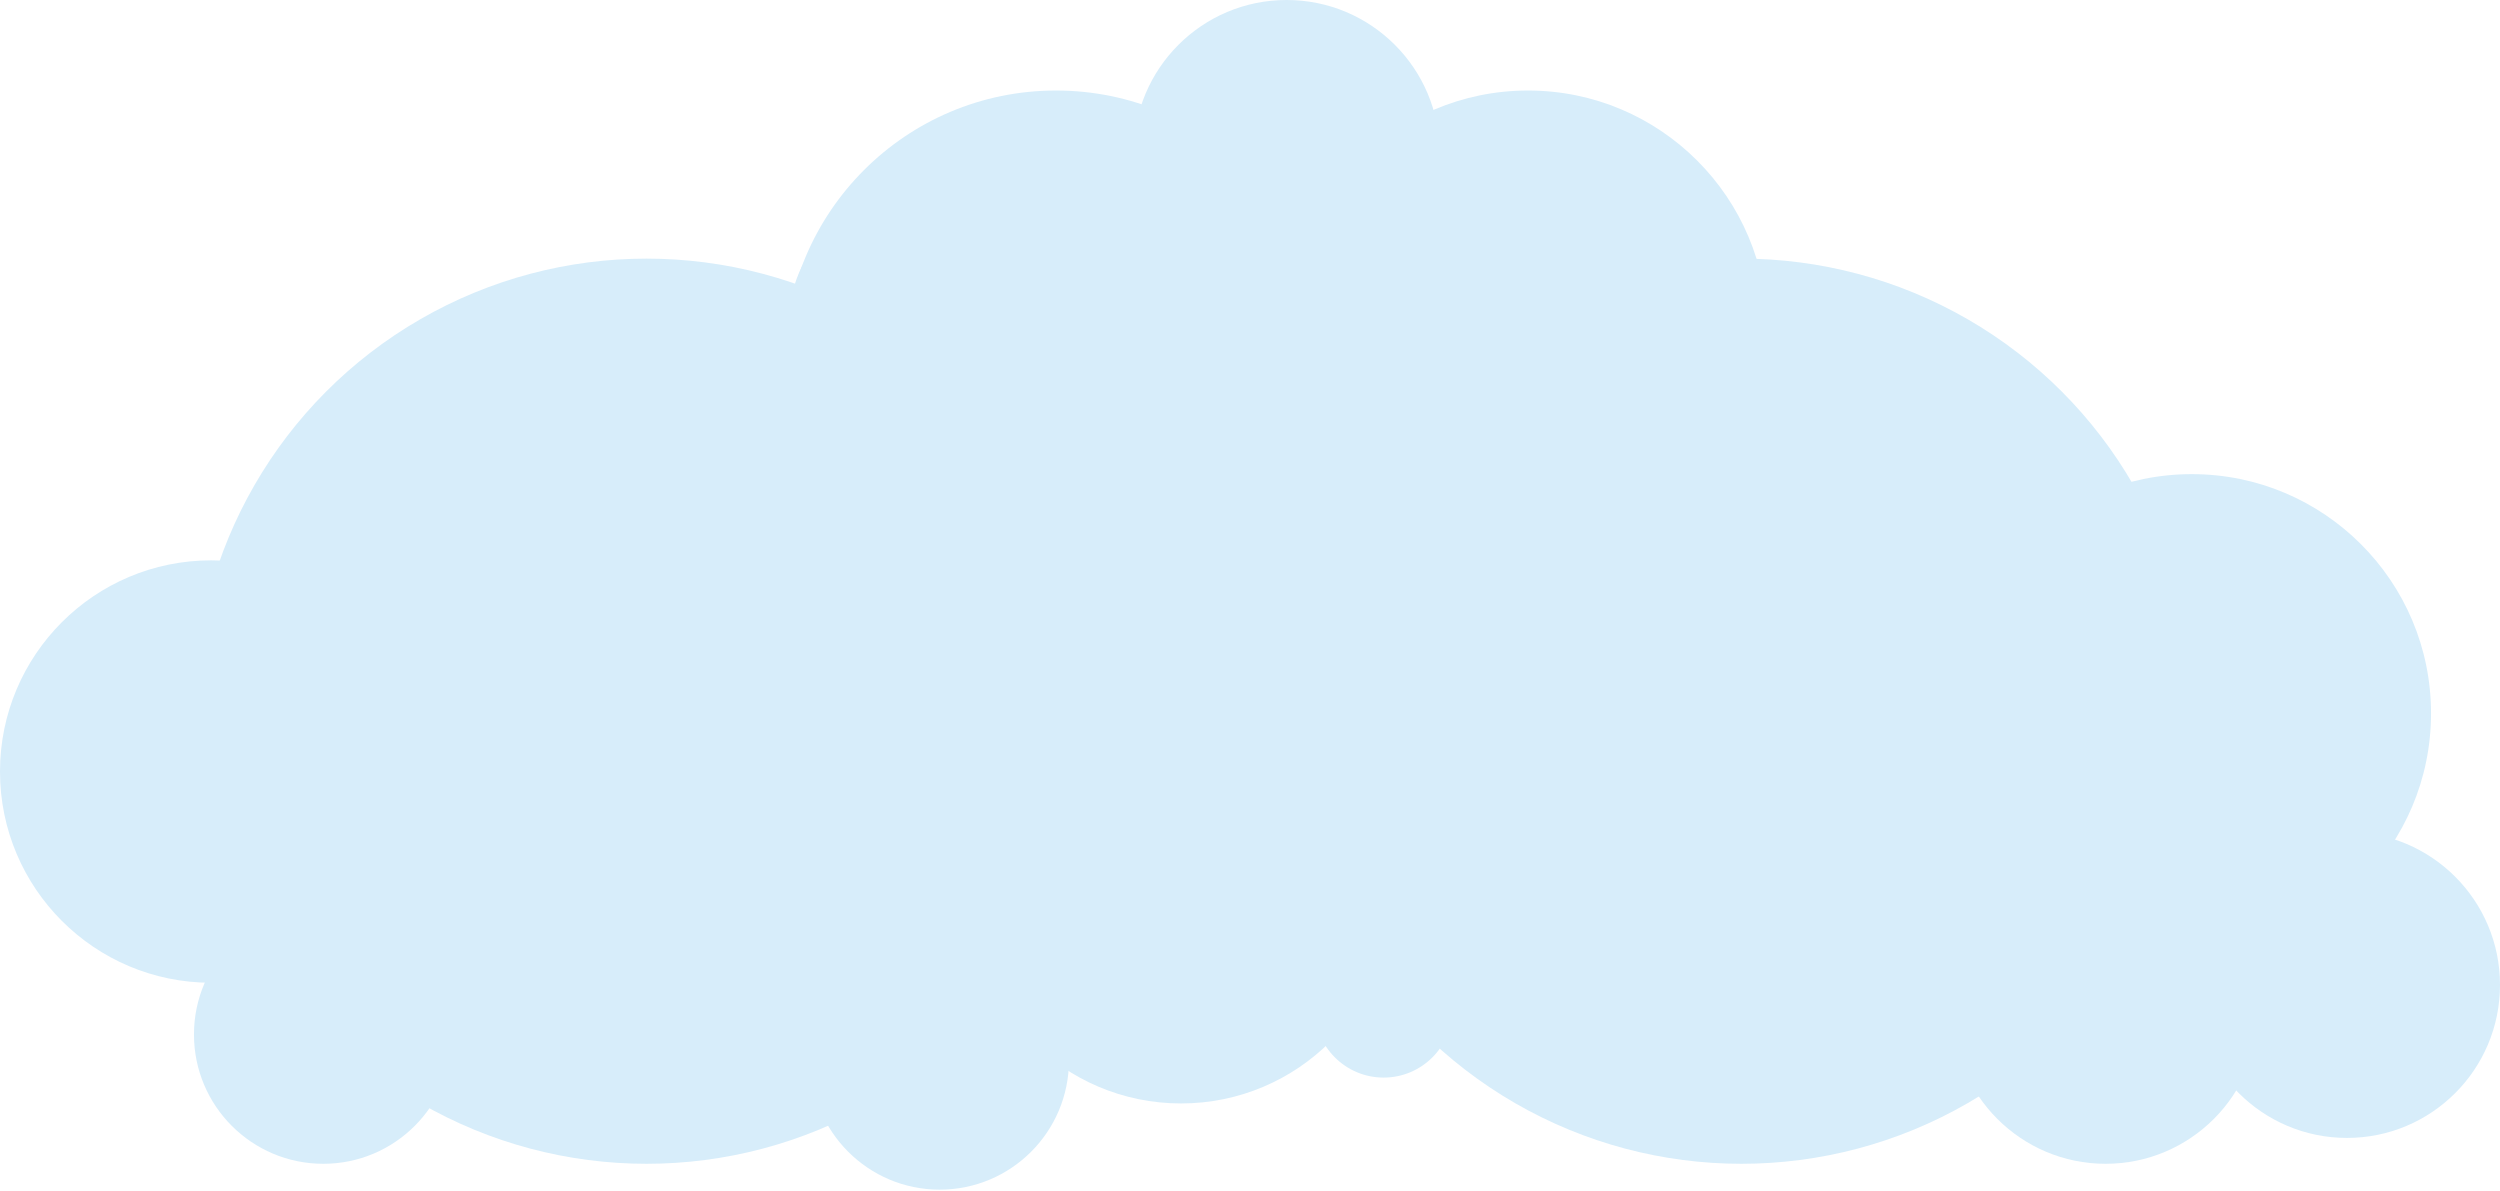 <svg width="743" height="354" viewBox="0 0 743 354" fill="none" xmlns="http://www.w3.org/2000/svg">
<circle cx="192.155" cy="211.371" r="134.509" fill="#D7EDFA"/>
<circle cx="517.538" cy="211.371" r="134.509" fill="#D7EDFA"/>
<circle cx="355.487" cy="188.953" r="76.222" fill="#D7EDFA"/>
<circle cx="431.068" cy="122.339" r="36.51" fill="#D7EDFA"/>
<circle cx="309.37" cy="122.339" r="36.51" fill="#D7EDFA"/>
<circle cx="62.771" cy="229.305" r="62.771" fill="#D7EDFA"/>
<circle cx="351.003" cy="265.174" r="62.771" fill="#D7EDFA"/>
<circle cx="279.266" cy="315.135" r="38.431" fill="#D7EDFA"/>
<circle cx="96.078" cy="307.448" r="38.431" fill="#D7EDFA"/>
<circle cx="272.86" cy="96.078" r="38.431" fill="#D7EDFA"/>
<circle cx="389.434" cy="112.731" r="38.431" fill="#D7EDFA"/>
<circle cx="334.35" cy="96.078" r="38.431" fill="#D7EDFA"/>
<circle cx="313.853" cy="107.607" r="80.705" fill="#D7EDFA"/>
<circle cx="454.127" cy="97.999" r="71.097" fill="#D7EDFA"/>
<circle cx="651.406" cy="212.011" r="71.097" fill="#D7EDFA"/>
<circle cx="625.785" cy="300.402" r="45.477" fill="#D7EDFA"/>
<circle cx="697.523" cy="292.716" r="45.477" fill="#D7EDFA"/>
<circle cx="382.389" cy="45.477" r="45.477" fill="#D7EDFA"/>
<circle cx="411.212" cy="299.762" r="20.497" fill="#D7EDFA"/>
</svg>
